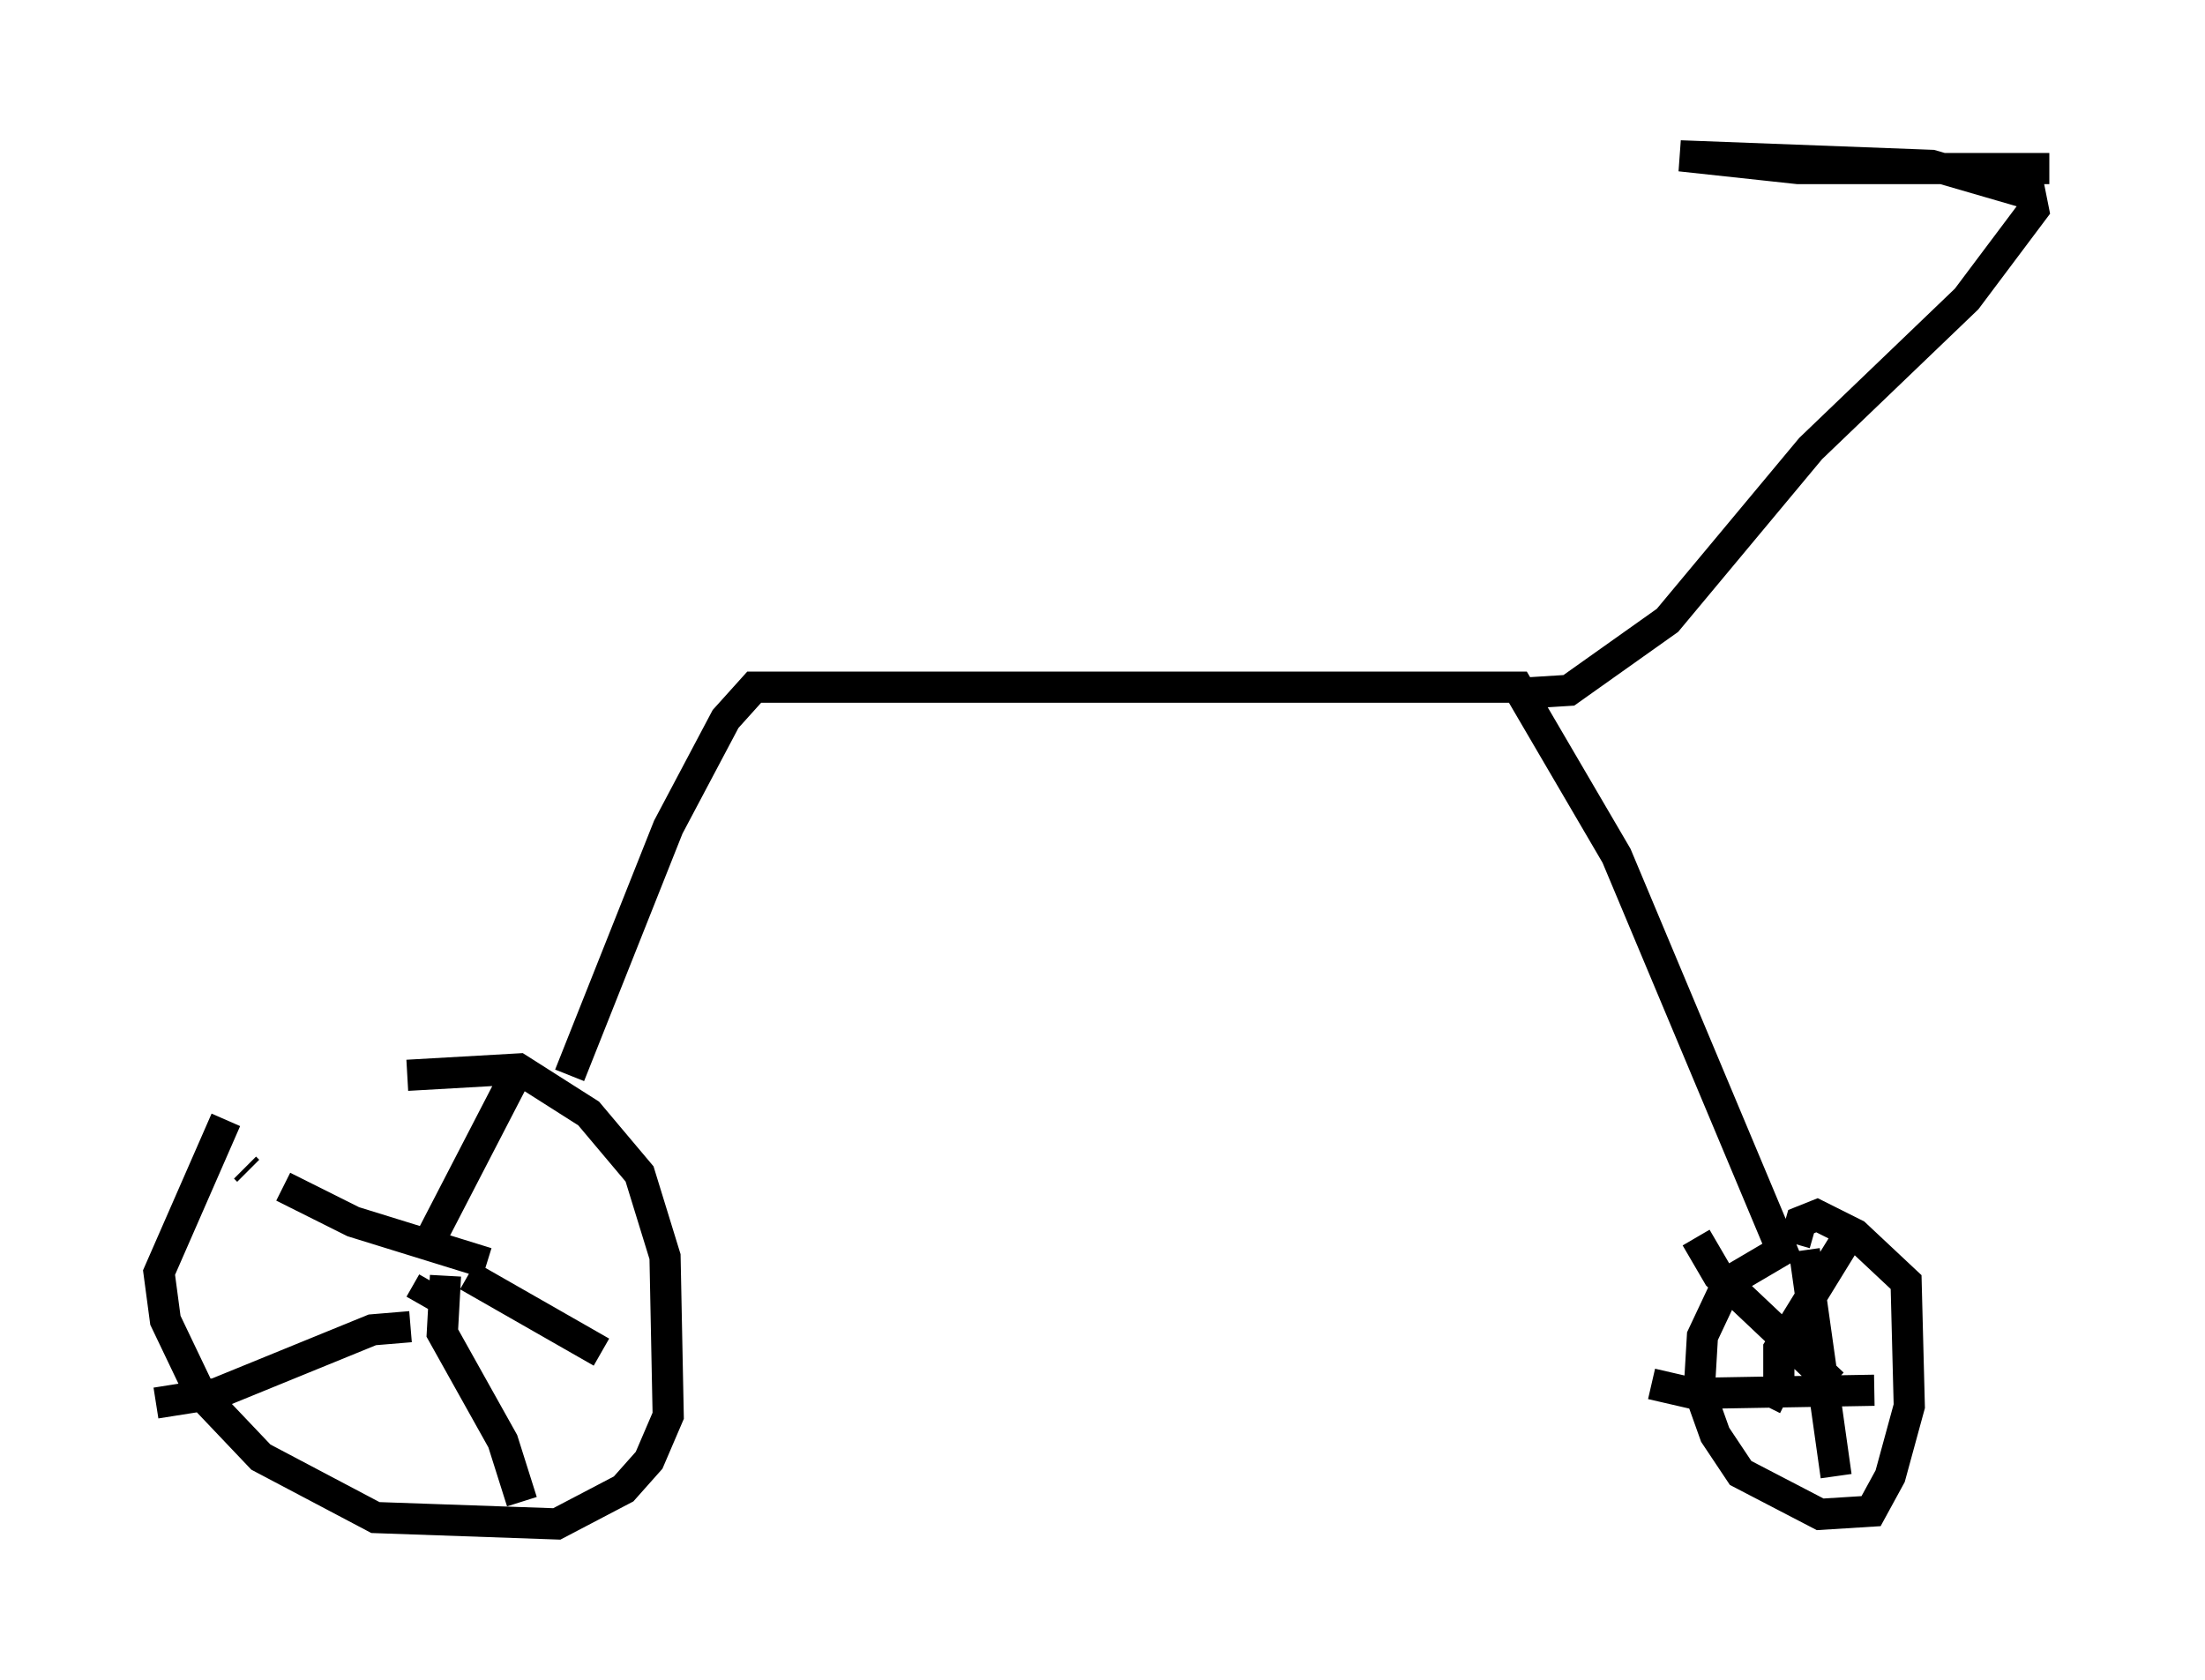 <?xml version="1.0" encoding="utf-8" ?>
<svg baseProfile="full" height="53.896" version="1.1" width="70.74" xmlns="http://www.w3.org/2000/svg" xmlns:ev="http://www.w3.org/2001/xml-events" xmlns:xlink="http://www.w3.org/1999/xlink"><defs /><rect fill="white" height="53.896" width="70.74" x="0" y="0" /><path d="M8.267, 35.421 m-1.021, 0.51 l-2.144, 4.9 0.204, 1.531 l1.123, 2.348 1.94, 2.042 l3.675, 1.94 5.819, 0.204 l2.144, -1.123 0.817, -0.919 l0.613, -1.429 -0.102, -5.104 l-0.817, -2.654 -1.633, -1.94 l-2.246, -1.429 -3.573, 0.204 m0.817, 6.635 l-0.408, 0.715 m0.102, -1.633 l3.063, -5.921 m-2.348, 6.635 l-0.102, 1.838 1.94, 3.471 l0.613, 1.94 m-3.573, -5.615 l-1.225, 0.102 -5.002, 2.042 l-1.94, 0.306 m2.96, -7.452 l-0.102, -0.102 m1.225, 0.613 l2.246, 1.123 4.288, 1.327 m-0.613, 0.408 l4.288, 2.45 m-1.021, -8.881 l3.165, -7.963 1.838, -3.471 l0.919, -1.021 24.5, 0.0 l3.165, 5.41 5.308, 12.658 l-1.735, 1.021 -0.817, 1.735 l-0.102, 1.735 0.51, 1.429 l0.817, 1.225 2.552, 1.327 l1.633, -0.102 0.613, -1.123 l0.613, -2.246 -0.102, -3.981 l-1.633, -1.531 -1.225, -0.613 l-0.51, 0.204 -0.204, 0.715 m0.306, 0.204 l1.021, 7.248 m-5.921, -2.96 l1.327, 0.306 5.819, -0.102 m-0.613, -5.308 l-2.45, 3.981 0.0, 1.021 l-0.408, 0.817 m-2.246, -5.41 l0.715, 1.225 3.675, 3.471 m-10.106, -22.152 l1.633, -0.102 3.165, -2.246 l4.594, -5.513 5.002, -4.798 l2.144, -2.858 -0.102, -0.51 l-3.165, -0.919 -8.065, -0.306 l3.777, 0.408 8.065, 0.0 " fill="none" stroke="black" stroke-width="1" /></svg>